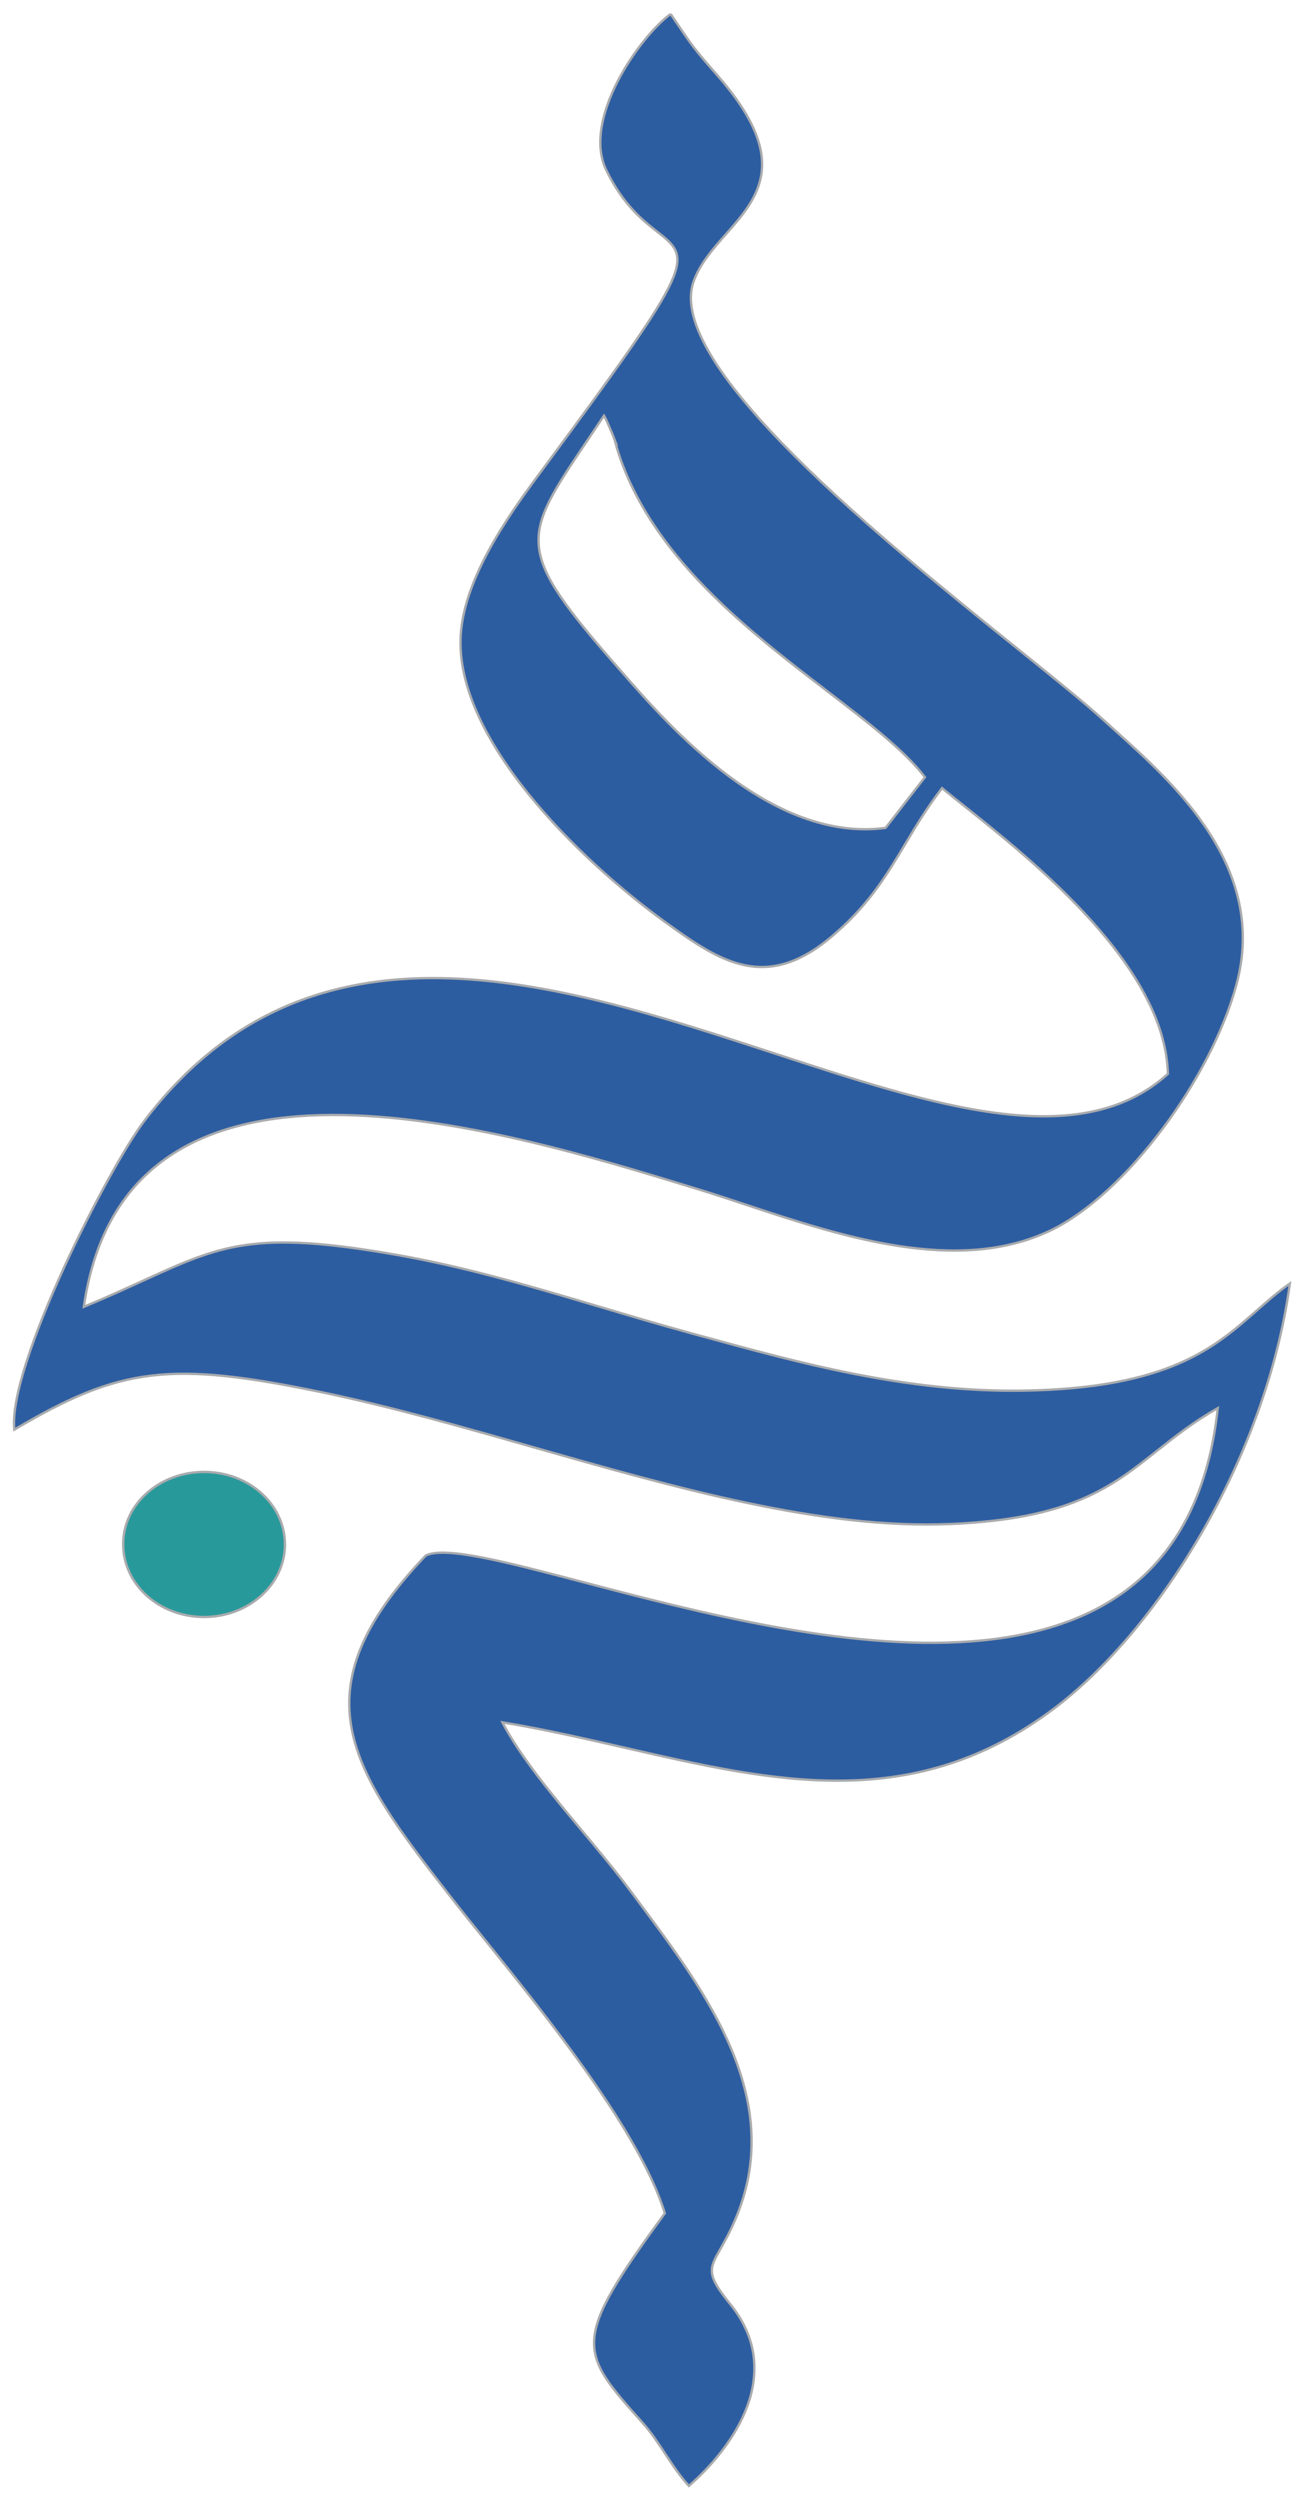 <svg width="93" height="179" viewBox="0 0 93 179" fill="none" xmlns="http://www.w3.org/2000/svg">
<path d="M14.622 105.394C17.832 105.394 20.416 107.717 20.416 110.588C20.416 113.458 17.806 115.781 14.622 115.781C11.412 115.781 8.828 113.458 8.828 110.588C8.802 107.717 11.412 105.394 14.622 105.394Z" fill="#28999B" stroke="#A9ABAE" stroke-width="0.172" stroke-miterlimit="2.613"/>
<path fill-rule="evenodd" clip-rule="evenodd" d="M66.268 55.65L63.45 59.278C55.238 60.374 47.874 51.928 44.522 48.083C44.444 47.993 44.367 47.906 44.293 47.821C36.838 39.328 37.345 38.575 42.042 31.602C42.426 31.032 42.838 30.421 43.275 29.761C43.349 29.872 43.41 30.009 43.458 30.116C43.478 30.161 43.495 30.2 43.51 30.23L43.928 31.196C43.987 31.36 44.032 31.489 44.069 31.589C44.05 31.561 44.078 31.684 44.241 32.214C46.598 39.767 53.561 45.109 59.258 49.48C62.203 51.739 64.81 53.738 66.268 55.65ZM44.076 31.602C44.1 31.652 44.155 31.801 44.176 31.862C44.197 31.924 44.185 31.898 44.076 31.602ZM69.01 57.651C68.44 57.197 67.929 56.79 67.495 56.433C66.406 57.853 65.61 59.182 64.842 60.465C63.549 62.626 62.333 64.656 59.926 66.768C54.994 71.179 51.653 68.908 47.608 65.985C41.762 61.757 32.21 52.701 33.045 45.054C33.502 40.838 36.877 36.3 38.933 33.534C38.99 33.458 39.045 33.383 39.1 33.31C49.858 18.767 49.622 18.582 47.085 16.59C46.053 15.779 44.64 14.669 43.432 12.17C41.683 8.542 45.807 2.644 48.051 1L48.164 1.166C49.622 3.33 49.736 3.5 51.366 5.358C56.713 11.434 54.346 14.122 51.997 16.789C51.067 17.845 50.14 18.898 49.696 20.156C47.587 26.069 63.229 38.662 72.976 46.509C75.534 48.569 77.686 50.301 79.004 51.501C79.279 51.751 79.57 52.013 79.874 52.286C84.153 56.13 90.873 62.168 88.582 70.526C86.782 77.181 80.727 85.455 75.298 88.091C68.638 91.299 60.246 88.517 53.371 86.237C52.191 85.847 51.057 85.47 49.983 85.142L49.795 85.084C35.703 80.762 9.021 72.578 6.007 93.571C7.65 92.888 9.026 92.259 10.248 91.701C15.838 89.149 18.218 88.062 28.347 89.839C33.337 90.704 38.165 92.141 43.012 93.583C45.187 94.23 47.366 94.878 49.565 95.477L49.98 95.591C57.366 97.617 64.963 99.702 73.315 99.574C83.719 99.408 87.046 96.477 90.04 93.84C90.816 93.156 91.57 92.492 92.419 91.901C90.67 104.663 82.815 116.825 75.559 122.306C65.5 129.897 55.538 127.613 44.816 125.154C41.936 124.494 39.001 123.821 35.994 123.324C37.293 125.804 39.562 128.523 41.773 131.173C42.983 132.622 44.175 134.051 45.181 135.407C45.401 135.704 45.623 136.002 45.848 136.304C50.61 142.692 56.216 150.211 52.801 158.635C52.365 159.712 51.946 160.45 51.623 161.02C50.787 162.495 50.589 162.846 52.358 165.029C56.246 169.883 52.671 175.103 49.356 178C48.7 177.277 48.175 176.478 47.653 175.685C47.157 174.932 46.665 174.185 46.068 173.511C41.396 168.291 40.9 167.691 47.634 158.478C45.863 152.691 39.268 144.509 34.723 138.871C33.775 137.695 32.917 136.63 32.21 135.72C25.163 126.69 21.144 121.157 30.513 111.371C31.953 110.708 36.219 111.827 41.812 113.294C57.821 117.492 84.698 124.539 87.251 100.827C85.5 101.82 84.172 102.873 82.897 103.885C79.648 106.462 76.739 108.77 68.043 109.126C58.879 109.509 48.464 106.543 38.218 103.626C33.086 102.164 27.996 100.715 23.127 99.704C12.192 97.434 8.617 97.878 1.022 102.367C0.552 97.799 7.755 83.654 10.339 80.261C22.288 64.55 39.886 70.316 55.502 75.432C66.969 79.189 77.367 82.596 83.676 76.894C83.488 69.184 74.02 61.642 69.01 57.651Z" fill="#2D5DA1"/>
<path d="M43.928 31.196L43.51 30.23C43.495 30.2 43.478 30.161 43.458 30.116C43.41 30.009 43.349 29.872 43.275 29.761C42.838 30.421 42.426 31.032 42.042 31.602C37.345 38.575 36.838 39.328 44.293 47.821C44.367 47.906 44.444 47.993 44.522 48.083C47.874 51.928 55.238 60.374 63.45 59.278L66.268 55.65C64.81 53.738 62.203 51.739 59.258 49.48C53.561 45.109 46.598 39.767 44.241 32.214C44.078 31.684 44.05 31.561 44.069 31.589M43.928 31.196C43.987 31.36 44.032 31.489 44.069 31.589M43.928 31.196C44.172 31.871 44.204 31.945 44.176 31.862M49.565 95.477C47.366 94.878 45.187 94.23 43.012 93.583C38.165 92.141 33.337 90.704 28.347 89.839C18.218 88.062 15.838 89.149 10.248 91.701C9.026 92.259 7.65 92.888 6.007 93.571C9.021 72.578 35.703 80.762 49.795 85.084M49.565 95.477L49.98 95.591M49.565 95.477C49.703 95.514 49.842 95.552 49.98 95.591M49.983 85.142C51.057 85.47 52.191 85.847 53.371 86.237C60.246 88.517 68.638 91.299 75.298 88.091C80.727 85.455 86.782 77.181 88.582 70.526C90.873 62.168 84.153 56.13 79.874 52.286C79.57 52.013 79.279 51.751 79.004 51.501C77.686 50.301 75.534 48.569 72.976 46.509C63.229 38.662 47.587 26.069 49.696 20.156C50.14 18.898 51.067 17.845 51.997 16.789C54.346 14.122 56.713 11.434 51.366 5.358C49.736 3.5 49.622 3.33 48.164 1.166M49.983 85.142L49.795 85.084M49.983 85.142C49.92 85.122 49.858 85.103 49.795 85.084M48.051 1C45.807 2.644 41.683 8.542 43.432 12.17C44.64 14.669 46.053 15.779 47.085 16.59C49.622 18.582 49.858 18.767 39.1 33.31C39.045 33.383 38.99 33.458 38.933 33.534C36.877 36.3 33.502 40.838 33.045 45.054C32.21 52.701 41.762 61.757 47.608 65.985C51.653 68.908 54.994 71.179 59.926 66.768C62.333 64.656 63.549 62.626 64.842 60.465C65.61 59.182 66.406 57.853 67.495 56.433C67.929 56.79 68.44 57.197 69.01 57.651C74.02 61.642 83.488 69.184 83.676 76.894C77.367 82.596 66.969 79.189 55.502 75.432C39.886 70.316 22.288 64.55 10.339 80.261C7.755 83.654 0.552 97.799 1.022 102.367C8.617 97.878 12.192 97.434 23.127 99.704C27.996 100.715 33.086 102.164 38.218 103.626C48.464 106.543 58.879 109.509 68.043 109.126C76.739 108.77 79.648 106.462 82.897 103.885C84.172 102.873 85.5 101.82 87.251 100.827C84.698 124.539 57.821 117.492 41.812 113.294C36.219 111.827 31.953 110.708 30.513 111.371C21.144 121.157 25.163 126.69 32.21 135.72C32.917 136.63 33.775 137.695 34.723 138.871C39.268 144.509 45.863 152.691 47.634 158.478C40.9 167.691 41.396 168.291 46.068 173.511C46.665 174.185 47.157 174.932 47.653 175.685C48.175 176.478 48.7 177.277 49.356 178C52.671 175.103 56.246 169.883 52.358 165.029C50.589 162.846 50.787 162.495 51.623 161.02C51.946 160.45 52.365 159.712 52.801 158.635C56.216 150.211 50.61 142.692 45.848 136.304C45.623 136.002 45.401 135.704 45.181 135.407C44.175 134.051 42.983 132.622 41.773 131.173C39.562 128.523 37.293 125.804 35.994 123.324C39.001 123.821 41.936 124.494 44.816 125.154C55.538 127.613 65.5 129.897 75.559 122.306C82.815 116.825 90.67 104.663 92.419 91.901C91.57 92.492 90.816 93.156 90.04 93.84C87.046 96.477 83.719 99.408 73.315 99.574C64.963 99.702 57.366 97.617 49.98 95.591M48.051 1L48.164 1.166M48.051 1C48.09 1.057 48.127 1.112 48.164 1.166M44.076 31.602C44.073 31.596 44.071 31.592 44.069 31.589M44.076 31.602C44.1 31.652 44.155 31.801 44.176 31.862M44.076 31.602C44.185 31.898 44.197 31.924 44.176 31.862" stroke="#A9ABAE" stroke-width="0.169" stroke-miterlimit="2.613"/>
</svg>
